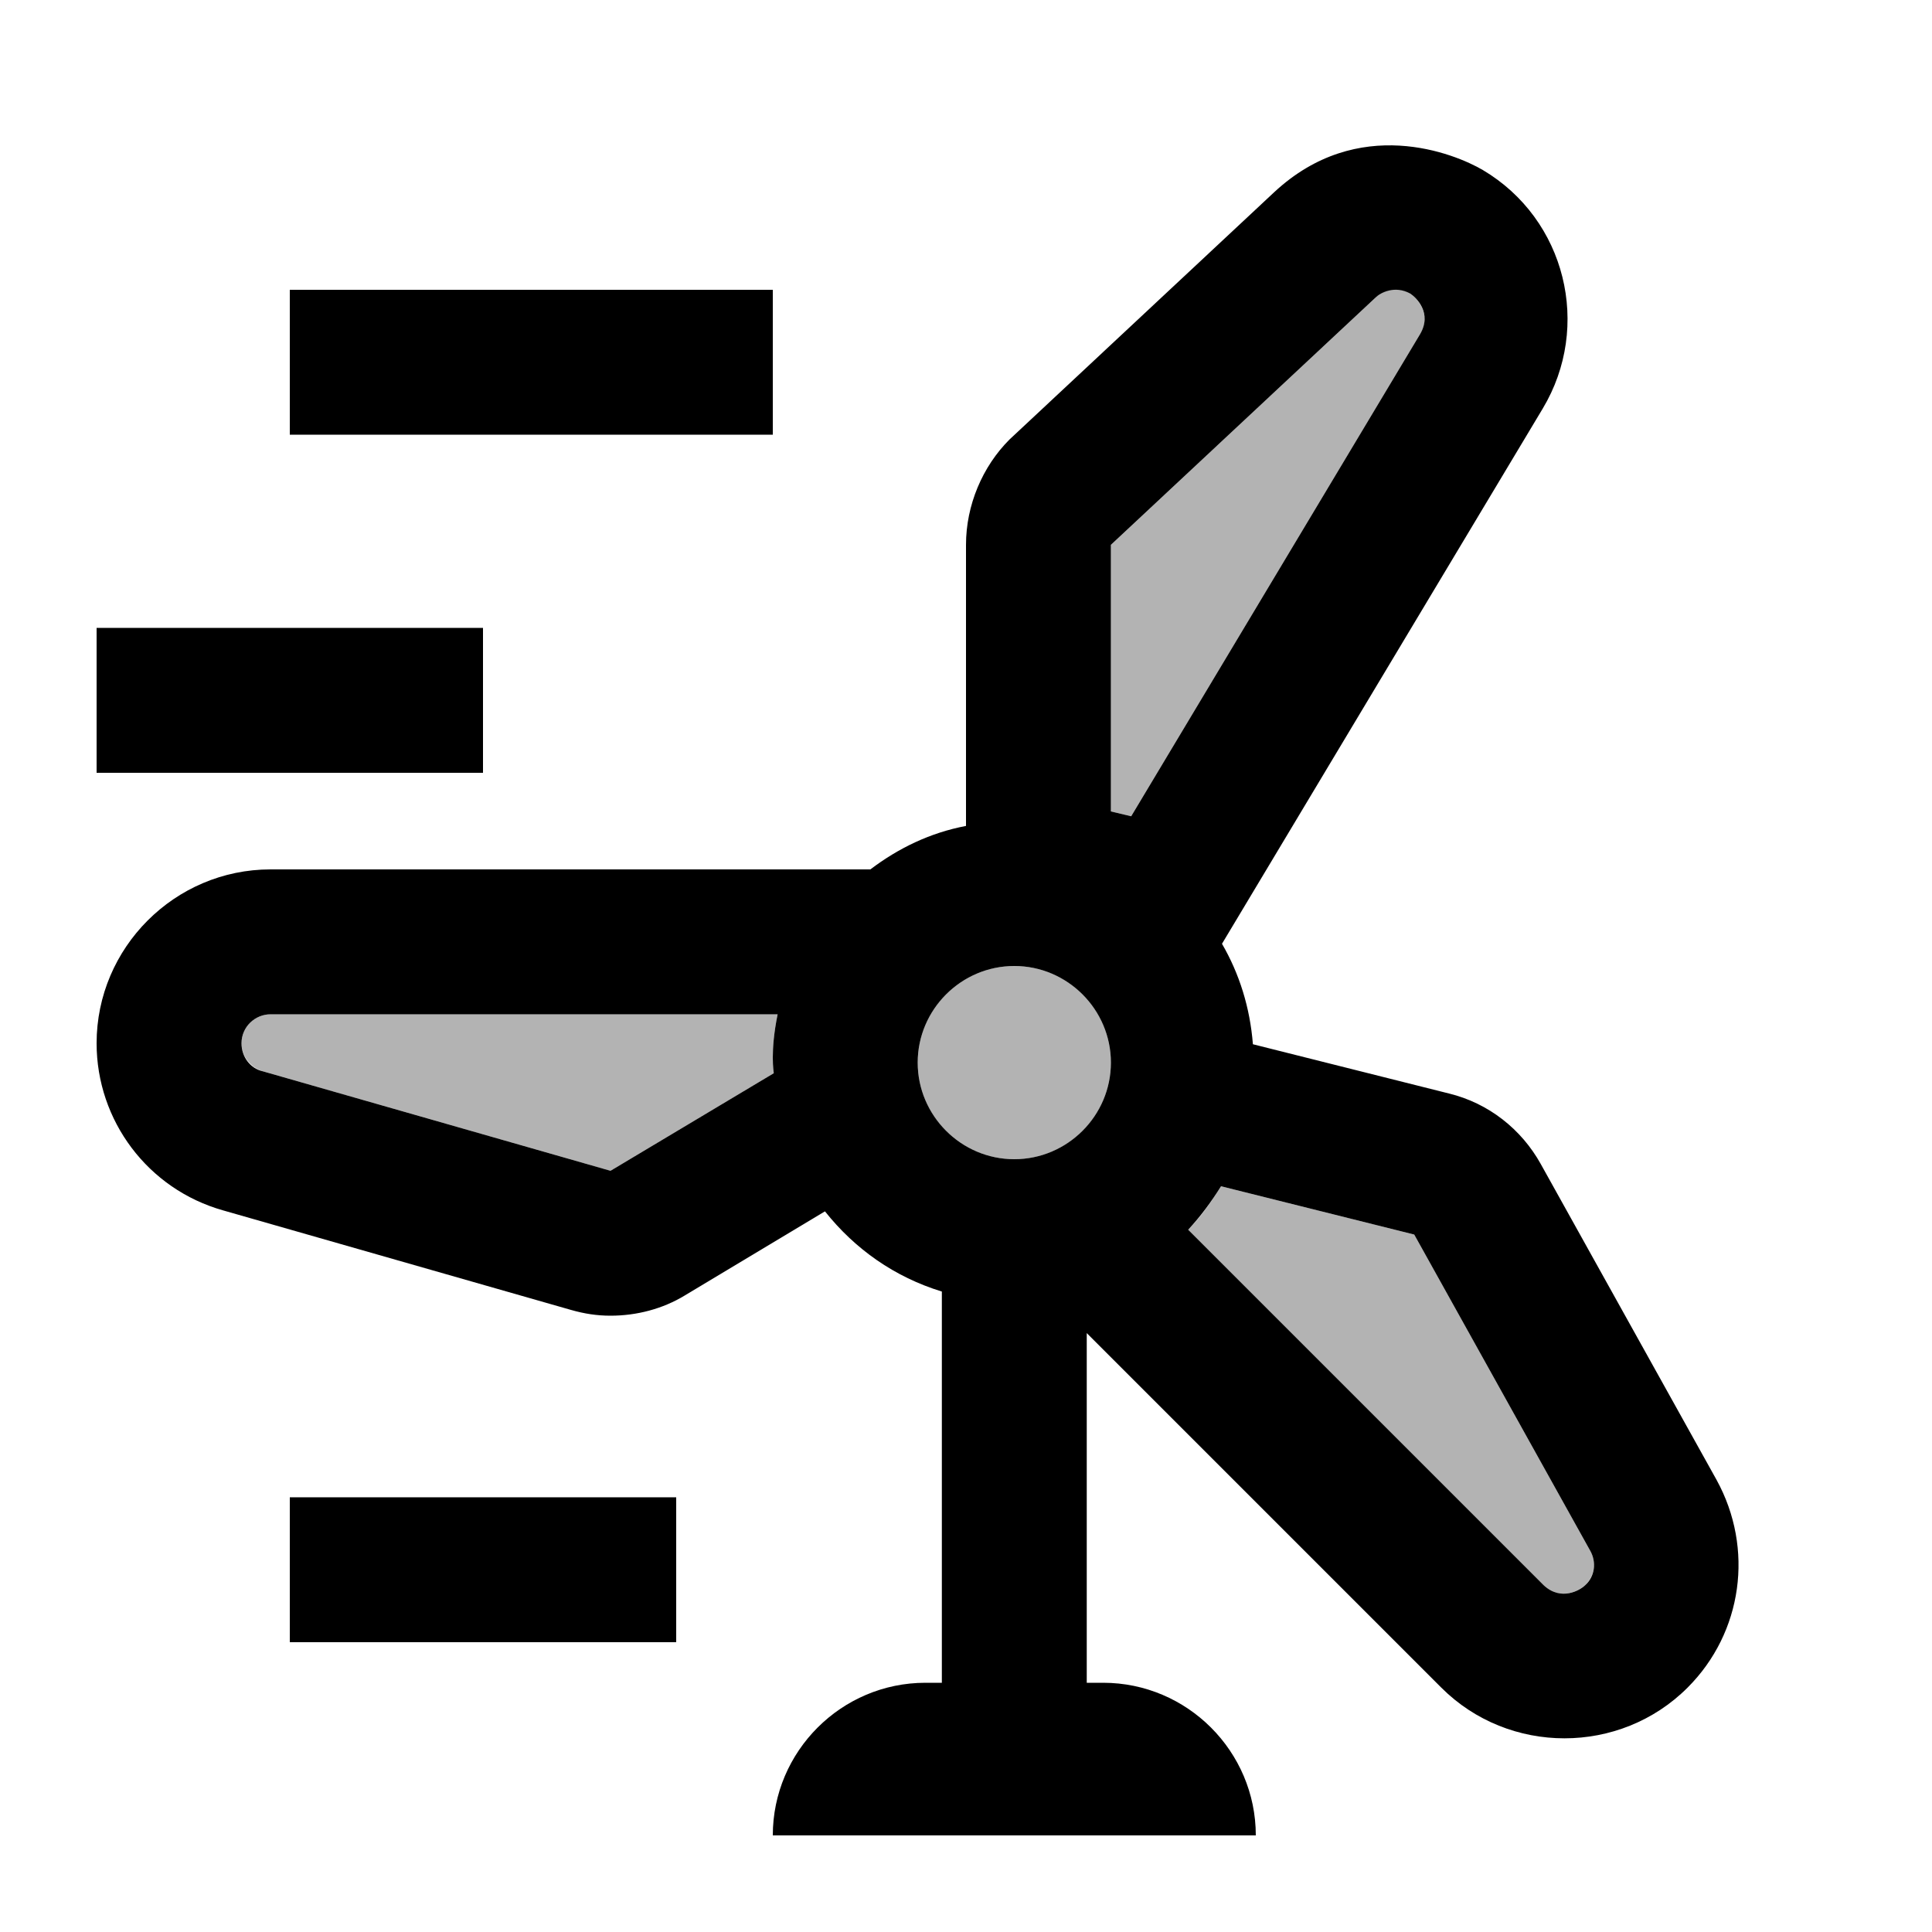 <svg fill="currentColor" xmlns="http://www.w3.org/2000/svg" enable-background="new 0 0 20 20" height="20" viewBox="0 0 20 20" width="20"><g><rect fill="none" height="20" width="20"/></g><g><g><circle cx="10.5" cy="11" opacity=".3" r="1"/><path d="M14.6,3.04c-0.16-0.1-0.31-0.01-0.36,0.04L11.5,5.64V8.4l0.21,0.05l2.99-4.99 C14.83,3.25,14.66,3.08,14.6,3.04z" opacity=".3"/><path d="M2.8,10.5c-0.17,0-0.3,0.14-0.3,0.3c0,0.13,0.09,0.25,0.22,0.29l3.6,1.03l1.69-1.01 c0-0.01-0.04-0.22,0.04-0.61H2.8z" opacity=".3"/><path d="M14.64,12.78l-2-0.5c-0.1,0.16-0.21,0.32-0.34,0.45l3.68,3.68c0.17,0.17,0.38,0.05,0.43,0 c0.1-0.1,0.12-0.24,0.05-0.36L14.64,12.78z" opacity=".3"/><rect height="1.5" width="5" x="3" y="3"/><rect height="1.5" width="4" x="1" y="6.5"/><rect height="1.5" width="4" x="3" y="15.5"/><path d="M17.77,15.32l-1.82-3.27c-0.2-0.36-0.54-0.63-0.95-0.73l-2.03-0.51c-0.03-0.38-0.14-0.73-0.32-1.04l3.32-5.54 c0.51-0.85,0.24-1.96-0.62-2.47c-0.29-0.17-1.29-0.58-2.16,0.23l-2.74,2.56C10.17,4.83,10,5.23,10,5.64v2.91 C9.63,8.62,9.3,8.78,9.01,9H2.8C1.81,9,1,9.81,1,10.8c0,0.8,0.53,1.51,1.31,1.73l3.6,1.03c0.14,0.04,0.27,0.06,0.41,0.06 c0.27,0,0.54-0.07,0.77-0.21l1.45-0.87c0.31,0.39,0.72,0.68,1.21,0.83v4.05H9.58C8.71,17.42,8,18.13,8,19h5 c0-0.87-0.71-1.58-1.58-1.58h-0.17V13.8l3.67,3.67c0.7,0.7,1.85,0.7,2.55,0C18.04,16.9,18.16,16.03,17.77,15.32z M8.01,11.11 l-1.69,1.01l-3.6-1.03C2.59,11.06,2.5,10.94,2.5,10.8c0-0.17,0.14-0.3,0.3-0.3h5.25C7.97,10.89,8.01,11.1,8.01,11.11z M10.5,12 c-0.55,0-1-0.45-1-1c0-0.55,0.45-1,1-1s1,0.45,1,1C11.5,11.55,11.05,12,10.5,12z M11.5,8.4V5.64l2.74-2.56 c0.05-0.05,0.2-0.13,0.36-0.04c0.06,0.04,0.23,0.2,0.1,0.42l-2.99,4.99L11.5,8.4z M16.41,16.41c-0.05,0.05-0.25,0.17-0.43,0 l-3.68-3.68c0.13-0.14,0.24-0.29,0.34-0.45l2,0.5l1.82,3.27C16.53,16.17,16.51,16.32,16.41,16.41z"/></g></g></svg>